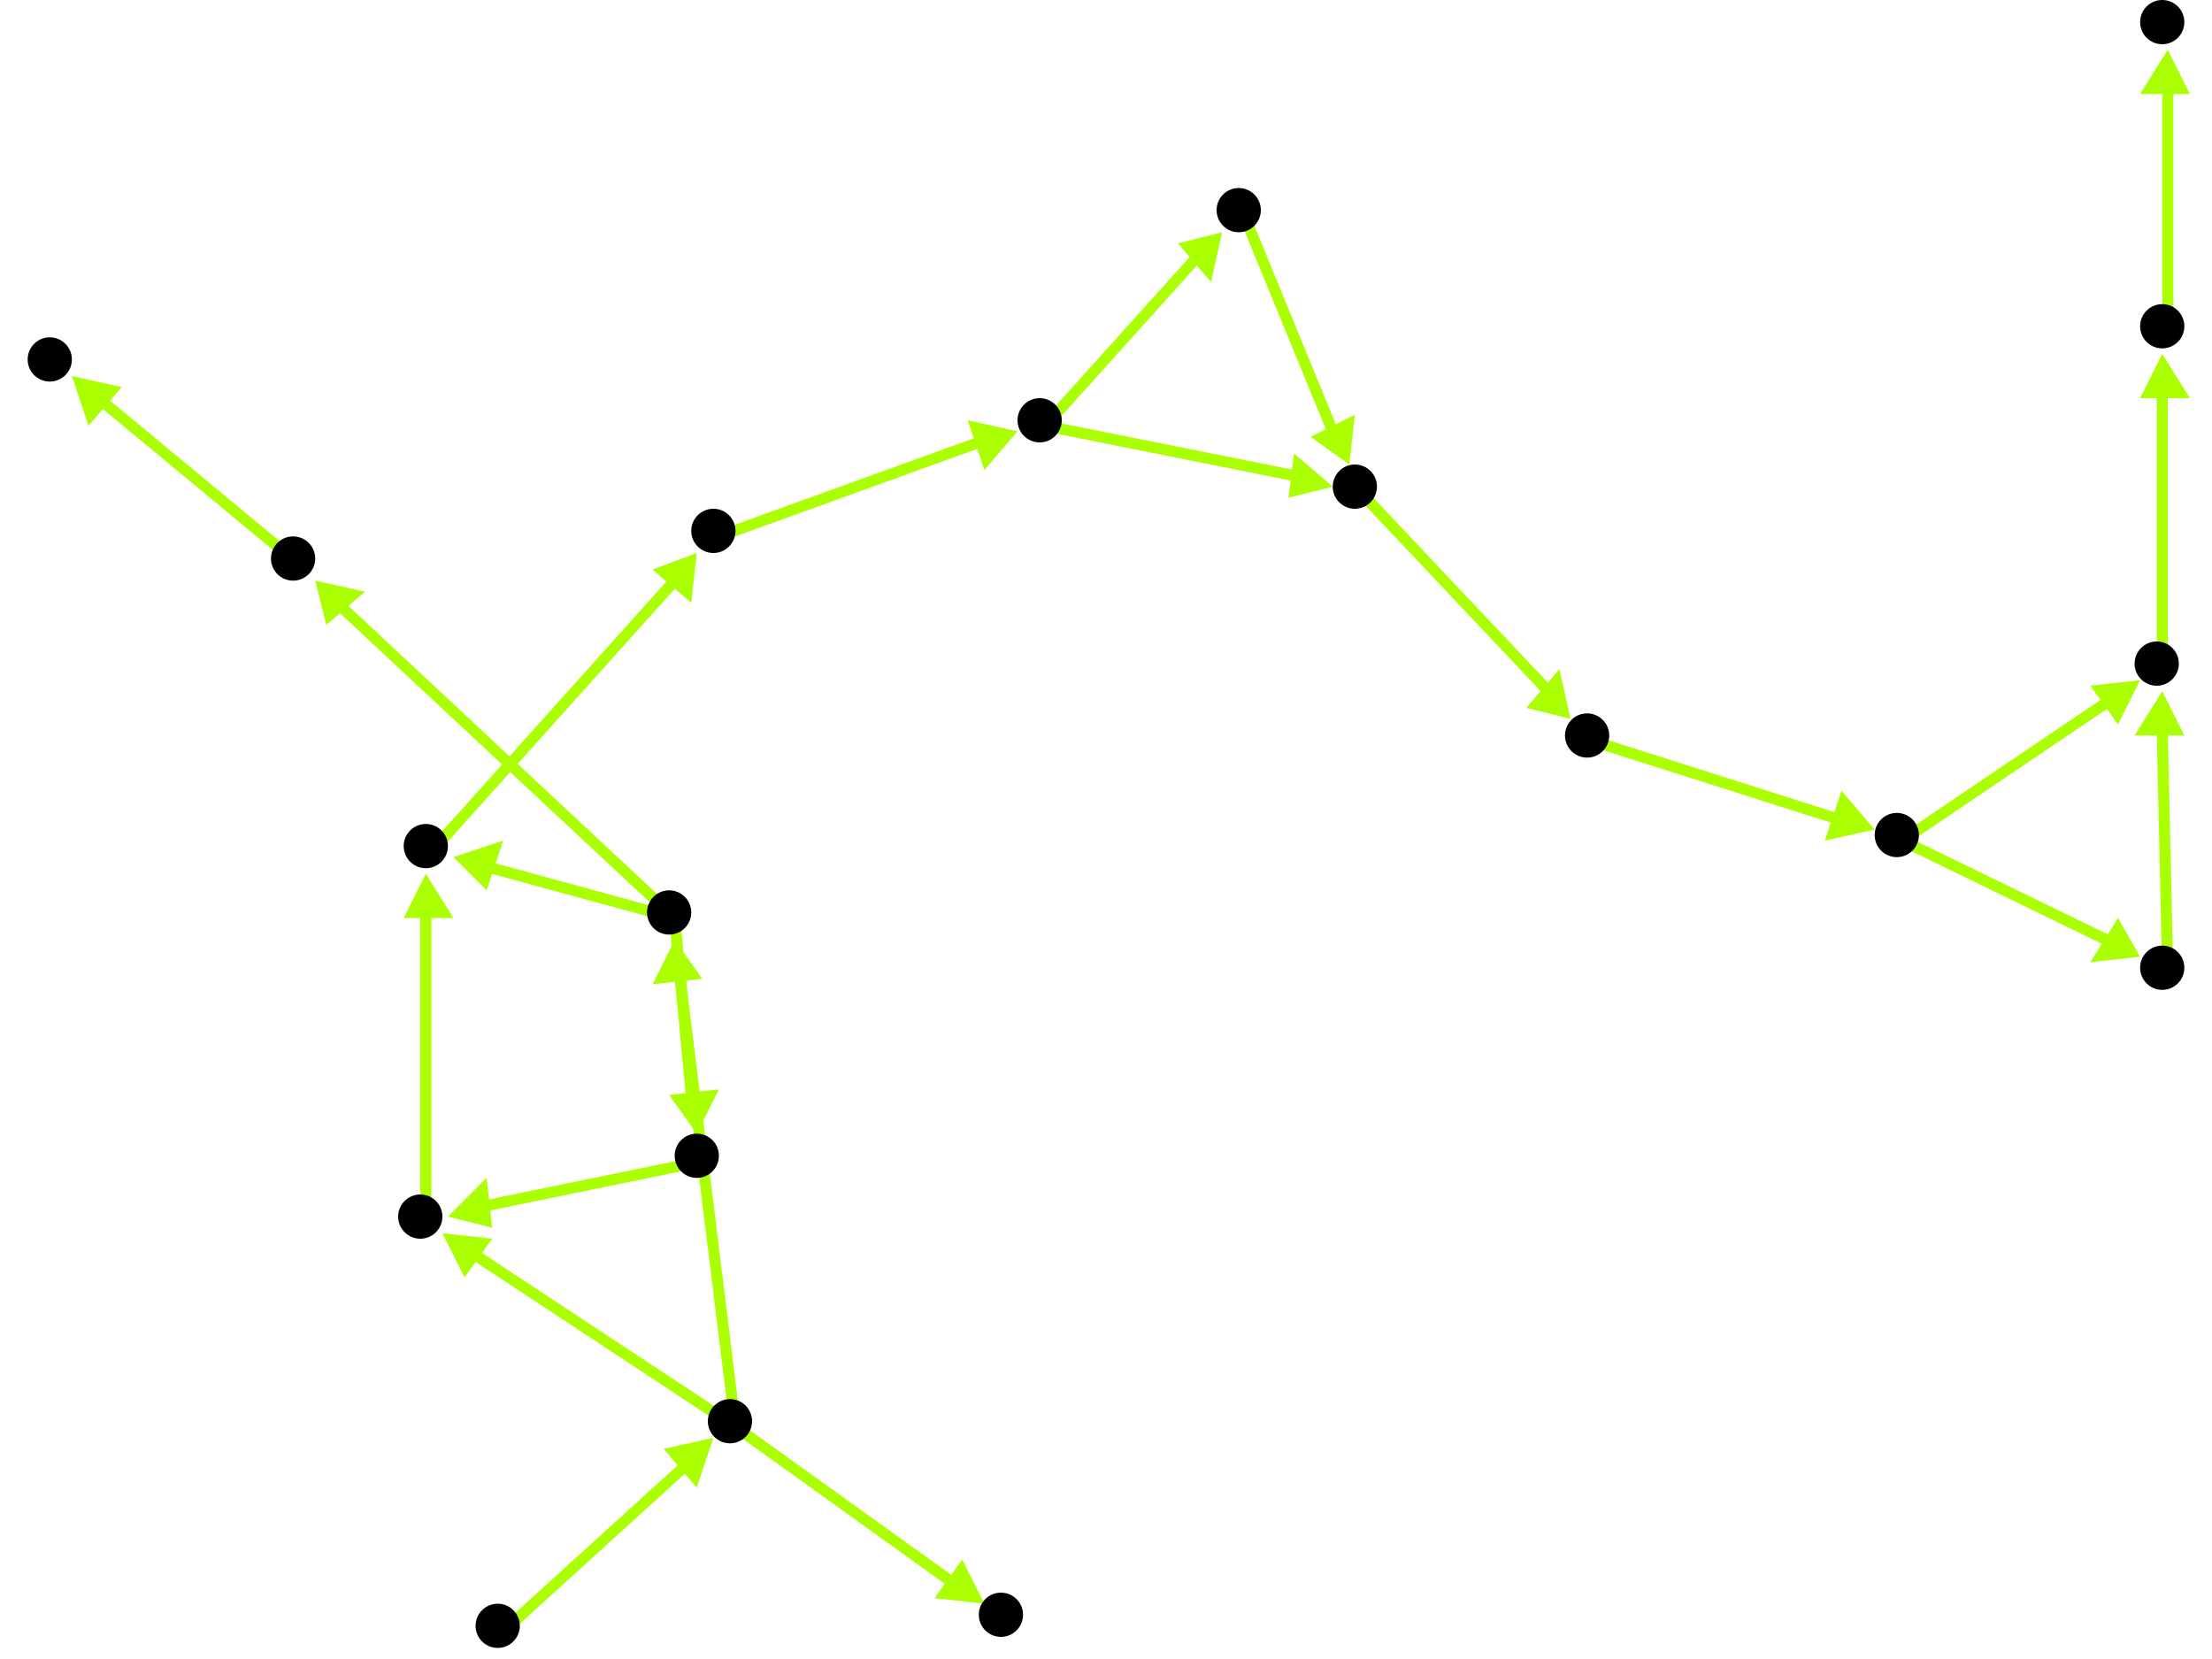<?xml version="1.0" encoding="utf-8"?>
<!-- Created with Hypercube (http://tumic.wz.cz/hypercube) -->

<svg width="400" height="300" viewBox="0 0 400 300" xmlns="http://www.w3.org/2000/svg" baseProfile="tiny">

<g font-family="Helvetica" font-weight="normal">

<g>
	<polygon points="221,42 219,51 213,44" fill="#aaff00"/>
	<line x1="189" y1="77" x2="216" y2="47" stroke="#aaff00" stroke-width="2"/>
</g>
<g>
	<polygon points="241,88 233,90 234,82" fill="#aaff00"/>
	<line x1="189" y1="77" x2="234" y2="86" stroke="#aaff00" stroke-width="2"/>
</g>
<g>
	<polygon points="244,84 237,79 245,75" fill="#aaff00"/>
	<line x1="225" y1="39" x2="241" y2="78" stroke="#aaff00" stroke-width="2"/>
</g>
<g>
	<polygon points="284,130 276,128 282,121" fill="#aaff00"/>
	<line x1="246" y1="89" x2="280" y2="125" stroke="#aaff00" stroke-width="2"/>
</g>
<g>
	<polygon points="339,150 330,152 333,143" fill="#aaff00"/>
	<line x1="288" y1="134" x2="332" y2="148" stroke="#aaff00" stroke-width="2"/>
</g>
<g>
	<polygon points="387,173 378,174 383,166" fill="#aaff00"/>
	<line x1="344" y1="152" x2="381" y2="170" stroke="#aaff00" stroke-width="2"/>
</g>
<g>
	<polygon points="387,123 383,131 378,124" fill="#aaff00"/>
	<line x1="344" y1="152" x2="381" y2="127" stroke="#aaff00" stroke-width="2"/>
</g>
<g>
	<polygon points="391,125 395,133 386,133" fill="#aaff00"/>
	<line x1="392" y1="176" x2="391" y2="132" stroke="#aaff00" stroke-width="2"/>
</g>
<g>
	<polygon points="391,64 396,72 387,72" fill="#aaff00"/>
	<line x1="391" y1="121" x2="391" y2="71" stroke="#aaff00" stroke-width="2"/>
</g>
<g>
	<polygon points="392,9 396,17 387,17" fill="#aaff00"/>
	<line x1="392" y1="60" x2="392" y2="16" stroke="#aaff00" stroke-width="2"/>
</g>
<g>
	<polygon points="184,78 178,85 175,76" fill="#aaff00"/>
	<line x1="130" y1="97" x2="177" y2="80" stroke="#aaff00" stroke-width="2"/>
</g>
<g>
	<polygon points="126,100 125,109 118,103" fill="#aaff00"/>
	<line x1="78" y1="154" x2="122" y2="105" stroke="#aaff00" stroke-width="2"/>
</g>
<g>
	<polygon points="77,158 82,166 73,166" fill="#aaff00"/>
	<line x1="77" y1="221" x2="77" y2="165" stroke="#aaff00" stroke-width="2"/>
</g>
<g>
	<polygon points="178,290 169,289 174,282" fill="#aaff00"/>
	<line x1="133" y1="258" x2="172" y2="286" stroke="#aaff00" stroke-width="2"/>
</g>
<g>
	<polygon points="80,223 89,224 84,231" fill="#aaff00"/>
	<line x1="133" y1="258" x2="86" y2="227" stroke="#aaff00" stroke-width="2"/>
</g>
<g>
	<polygon points="122,170 127,177 118,178" fill="#aaff00"/>
	<line x1="133" y1="258" x2="123" y2="177" stroke="#aaff00" stroke-width="2"/>
</g>
<g>
	<polygon points="82,155 91,152 88,161" fill="#aaff00"/>
	<line x1="122" y1="166" x2="89" y2="157" stroke="#aaff00" stroke-width="2"/>
</g>
<g>
	<polygon points="126,205 121,198 130,197" fill="#aaff00"/>
	<line x1="122" y1="166" x2="125" y2="198" stroke="#aaff00" stroke-width="2"/>
</g>
<g>
	<polygon points="57,105 66,107 59,113" fill="#aaff00"/>
	<line x1="122" y1="166" x2="62" y2="110" stroke="#aaff00" stroke-width="2"/>
</g>
<g>
	<polygon points="81,220 88,213 89,222" fill="#aaff00"/>
	<line x1="127" y1="210" x2="88" y2="218" stroke="#aaff00" stroke-width="2"/>
</g>
<g>
	<polygon points="13,68 22,70 16,77" fill="#aaff00"/>
	<line x1="54" y1="102" x2="19" y2="73" stroke="#aaff00" stroke-width="2"/>
</g>
<g>
	<polygon points="129,260 126,269 120,262" fill="#aaff00"/>
	<line x1="91" y1="295" x2="124" y2="265" stroke="#aaff00" stroke-width="2"/>
</g>

<g fill="#000000">
	<circle cx="188" cy="76" r="4"/>
</g>
<g fill="#000000">
	<circle cx="343" cy="151" r="4"/>
</g>
<g fill="#000000">
	<circle cx="224" cy="38" r="4"/>
</g>
<g fill="#000000">
	<circle cx="391" cy="175" r="4"/>
</g>
<g fill="#000000">
	<circle cx="245" cy="88" r="4"/>
</g>
<g fill="#000000">
	<circle cx="390" cy="120" r="4"/>
</g>
<g fill="#000000">
	<circle cx="391" cy="59" r="4"/>
</g>
<g fill="#000000">
	<circle cx="287" cy="133" r="4"/>
</g>
<g fill="#000000">
	<circle cx="391" cy="4" r="4"/>
</g>
<g fill="#000000">
	<circle cx="90" cy="294" r="4"/>
</g>
<g fill="#000000">
	<circle cx="132" cy="257" r="4"/>
</g>
<g fill="#000000">
	<circle cx="181" cy="292" r="4"/>
</g>
<g fill="#000000">
	<circle cx="76" cy="220" r="4"/>
</g>
<g fill="#000000">
	<circle cx="121" cy="165" r="4"/>
</g>
<g fill="#000000">
	<circle cx="77" cy="153" r="4"/>
</g>
<g fill="#000000">
	<circle cx="126" cy="209" r="4"/>
</g>
<g fill="#000000">
	<circle cx="53" cy="101" r="4"/>
</g>
<g fill="#000000">
	<circle cx="9" cy="65" r="4"/>
</g>
<g fill="#000000">
	<circle cx="129" cy="96" r="4"/>
</g>

</g>

</svg>
